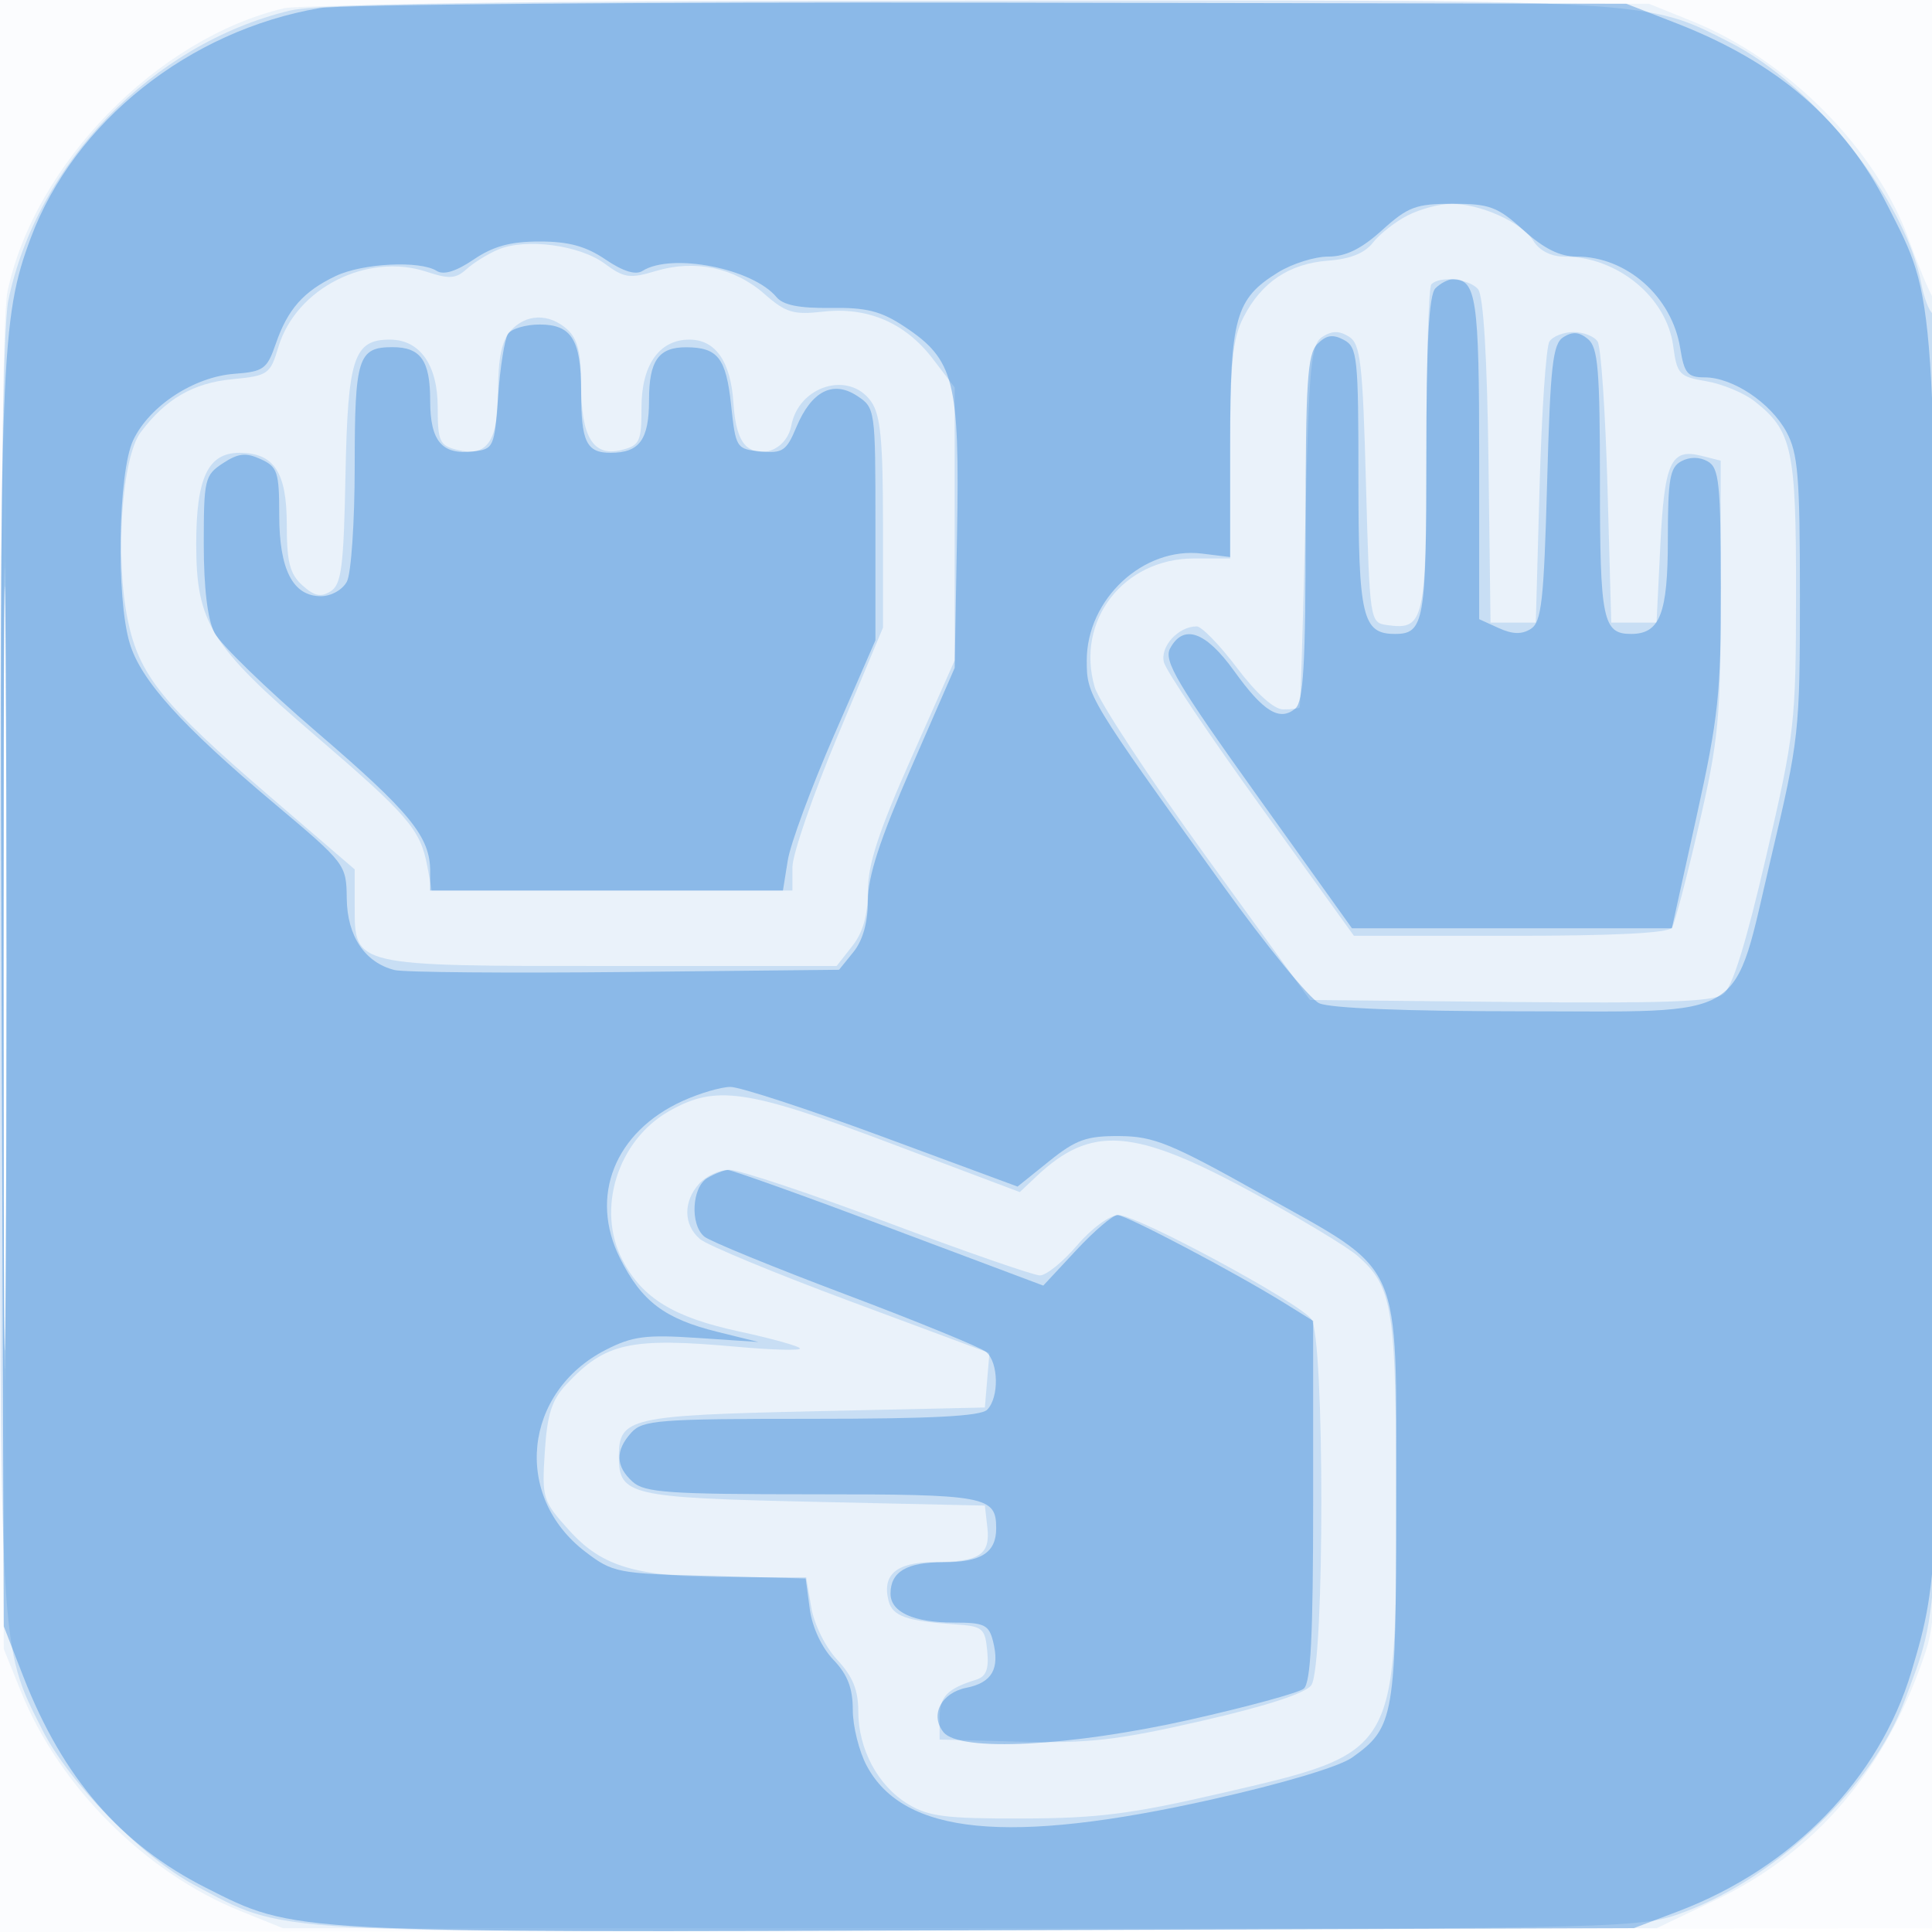 <svg xmlns="http://www.w3.org/2000/svg" width="256" height="256"><path fill-opacity=".016" d="M0 128.004v128.004l128.25-.254 128.25-.254.254-127.75L257.008 0H0v128.004m.485.496c0 70.4.119 99.053.265 63.672.146-35.38.146-92.98 0-128C.604 29.153.485 58.1.485 128.5" fill="#1976D2" fill-rule="evenodd"/><path fill-opacity=".071" d="M37.624 1.1C20.827 5.09 4.608 21.698.996 38.604.3 41.858.042 72.847.225 131L.5 218.5l2.312 5.725c5.05 12.5 16.463 23.913 28.963 28.963L37.5 255.5h182l7.832-3.74c13.321-6.36 22.598-17.29 27.759-32.704 1.755-5.243 1.861-10.414 1.884-91.82.016-55.398-.331-86.884-.969-88-.547-.955-1.925-4.312-3.063-7.461-4.351-12.045-16.053-23.847-28.718-28.963L218.5.5 130 .34C78.933.247 39.861.569 37.624 1.1M.479 128.5C.478 176.9.6 196.846.75 172.825c.149-24.021.149-63.621 0-88C.601 60.446.479 80.1.479 128.5" fill="#1976D2" fill-rule="evenodd"/><path fill-opacity=".163" d="M38.348 1.42C20.199 5.822 4.904 21.584 1.105 39.799.349 43.423 0 71.567 0 128.839c0 91.003-.107 89.097 5.62 100.398 3.561 7.027 13.221 16.87 20.181 20.562 12.297 6.524 7.896 6.272 104.279 5.972 87.145-.27 87.438-.278 93.203-2.457 12.346-4.666 24.86-16.657 29.029-27.814 4.894-13.097 4.688-8.745 4.688-98.879 0-48.054-.382-84.739-.887-85.051-.487-.301-1.177-2.096-1.532-3.989-2.072-11.044-14.167-26.297-25.344-31.961C217.91-.12 219.966-.007 128.04.085 64.081.149 42.246.474 38.348 1.42M186.5 28.556c-1.65.849-3.713 2.47-4.585 3.601-1.07 1.388-2.994 2.162-5.918 2.381-5.167.385-8.863 2.861-11.245 7.533-1.423 2.789-1.749 6.089-1.75 17.679L163 74h-4.777c-9.354 0-15.729 8.242-13.174 17.032.554 1.907 7.203 12.018 14.775 22.468l13.766 19 26.492.266c20.313.204 26.901-.033 28.246-1.016 1.205-.881 2.986-6.594 5.695-18.266 3.798-16.366 3.942-17.632 3.959-34.784.019-19.216-.493-21.597-5.491-25.529-1.403-1.103-4.281-2.298-6.398-2.655-3.596-.608-3.883-.914-4.388-4.681C220.837 39.363 214.296 34 207.273 34c-1.742 0-3.279-.78-4.087-2.074-1.537-2.461-7.006-4.928-10.904-4.92-1.53.004-4.132.701-5.782 1.55M66.021 33.063c-1.364.573-3.248 1.738-4.188 2.588-1.425 1.29-2.3 1.35-5.291.363-7.886-2.603-17.322 2.18-19.653 9.963-1.085 3.621-1.361 3.814-6.087 4.268-5.209.501-8.862 2.615-12.168 7.044-2.504 3.353-3.406 16.675-1.69 24.942 1.504 7.245 4.615 11.099 18.806 23.295l11.25 9.67v4.845c0 8.045-.37 7.959 34.15 7.959h29.705l2.072-2.635c1.425-1.811 2.073-4.094 2.073-7.306 0-3.519 1.418-7.863 5.75-17.615L126.5 87.5V51.344l-2.882-3.778c-3.656-4.793-8.637-6.937-14.566-6.268-3.92.441-4.934.135-7.759-2.346-3.978-3.492-9.196-4.597-14.38-3.044-3.473 1.04-4.207.934-6.799-.982-3.324-2.457-10.443-3.399-14.093-1.863m123.646 4.604c-.367.366-.667 10.211-.667 21.877 0 22.822-.259 23.982-5.195 23.283-2.29-.325-2.308-.446-2.805-18.72-.438-16.096-.719-18.53-2.25-19.495-1.275-.802-2.225-.802-3.5 0-1.561.983-1.809 3.686-2.296 24.995-.3 13.141-.637 24.005-.75 24.143-.112.138-1.089.25-2.172.25-1.215 0-3.556-2.104-6.12-5.5-2.284-3.025-4.687-5.5-5.341-5.5-2.444 0-4.887 2.682-4.343 4.766.297 1.135 6.083 9.753 12.857 19.149L179.401 124h20.74c13.845 0 20.964-.361 21.412-1.086.369-.597 1.971-6.702 3.559-13.566C227.724 98.06 228 95.155 228 78.953V61.038l-2.573-.646c-4.04-1.014-4.885.838-5.427 11.903l-.5 10.205h-6l-.5-18c-.275-9.9-.864-18.562-1.309-19.25-.445-.687-1.881-1.25-3.191-1.25-1.31 0-2.746.563-3.191 1.25-.445.688-1.034 9.35-1.309 19.25l-.5 18h-6l-.27-21.422c-.174-13.745-.666-21.898-1.373-22.75-1.154-1.391-5.045-1.806-6.19-.661M67.655 43.829C66.499 45.106 66 47.481 66 51.706c0 6.842-1.434 8.904-5.487 7.887C58.25 59.025 58 58.467 58 53.981 58 48.35 55.633 45 51.655 45c-4.785 0-5.575 2.41-5.876 17.94-.237 12.192-.533 14.505-1.97 15.411-1.296.816-2.174.629-3.75-.798C38.403 76.055 38 74.479 38 69.5c0-6.939-1.691-9.5-6.272-9.5C27.567 60 26 63.3 26 72.065c0 10.438 1.898 13.502 15.693 25.334 12.375 10.615 14.013 12.516 14.913 17.317l.617 3.284H105v-3.082c0-1.695 2.7-9.533 6-17.418l6-14.336V69.305c0-10.926-.33-14.33-1.557-16.082-2.9-4.142-9.6-2.136-10.59 3.17-.521 2.793-3.44 4.356-5.603 2.999-1.189-.745-1.851-2.663-2.065-5.987-.354-5.504-2.37-8.405-5.84-8.405C87.367 45 85 48.35 85 53.981c0 4.557-.226 5.038-2.656 5.647C78.618 60.564 77 57.94 77 50.964c0-4.208-.468-6.077-1.829-7.309-2.399-2.171-5.458-2.1-7.516.174M.478 128.5c0 47.3.122 66.504.272 42.675.149-23.829.149-62.529 0-86C.6 61.704.478 81.2.478 128.5m88.126 18.766c-6.773 3.883-9.607 12.96-6.14 19.665 2.616 5.059 6.769 7.614 15.408 9.481 4.47.965 8.128 1.99 8.128 2.276 0 .286-3.713.186-8.25-.223-14.251-1.285-17.53-.567-22.705 4.972-1.939 2.076-2.539 3.961-2.858 8.972-.39 6.126-.279 6.483 3.216 10.352 4.471 4.949 9.01 6.239 21.952 6.239h9.469l.674 3.986c.382 2.264 1.873 5.27 3.451 6.96 2.035 2.178 2.778 3.997 2.778 6.8 0 5.017 2.594 9.869 6.572 12.294 2.715 1.656 5.023 1.948 15.201 1.921 9.964-.027 14.428-.595 26.309-3.346 23.376-5.412 23.187-5.1 23.189-38.397.002-25.987-.417-28.671-5.119-32.814-1.309-1.152-7.554-4.917-13.879-8.364-15.746-8.584-21.419-9.008-28.685-2.146l-2.186 2.064-17.185-6.479c-19.064-7.187-23.132-7.771-29.34-4.213m4.051 9.563c-2.148 2.373-2.108 5.475.095 7.353.963.821 9.986 4.556 20.052 8.301l18.301 6.808-.301 3.605-.302 3.604-22.599.5c-24.498.542-25.901.867-25.901 6s1.403 5.458 25.901 6l22.599.5.33 2.891c.413 3.621-1.046 4.574-7.03 4.594-5.035.016-6.966 1.666-6.05 5.168.523 1.998 2.393 2.657 8.75 3.08 3.719.248 4.022.496 4.314 3.524.235 2.443-.139 3.398-1.5 3.822-3.815 1.189-4.814 2.233-4.814 5.03v2.891l10.731.284c9.044.239 12.817-.194 24-2.754 8.535-1.954 13.715-3.64 14.519-4.725 1.781-2.404 1.781-46.237 0-48.536-1.771-2.287-23.071-13.769-25.541-13.769-1.158 0-3.546 1.744-5.477 4-1.883 2.2-4.101 4-4.93 4-.828 0-9.9-3.15-20.161-7-10.261-3.85-19.708-7-20.993-7-1.286 0-3.083.823-3.993 1.829" fill="#1976D2" fill-rule="evenodd"/><path fill-opacity=".344" d="M42.347 1.076C25.053 4.028 9.833 16.139 4.075 31.53.117 42.107-.088 47.494.211 133.003L.5 215.5l2.6 6.679c5.21 13.382 12.854 22.226 24.15 27.941 11.956 6.049 10.55 5.972 104.044 5.656l85.206-.287 5.919-2.249c15.122-5.745 26.601-17.554 30.854-31.74 3.786-12.626 3.843-14.209 3.511-96-.357-88.05-.18-85.433-6.669-98.26-5.71-11.286-14.559-18.932-27.936-24.14L215.5.5l-84-.152c-46.2-.083-86.319.244-89.153.728M183.132 30.5c-2.759 2.492-4.813 3.5-7.135 3.5-1.794 0-4.787.943-6.653 2.097-5.651 3.492-6.344 5.98-6.344 22.758V73.81l-3.75-.458c-7.74-.943-15.25 6.03-15.25 14.161 0 4.678.165 4.95 18 29.753 5.775 8.031 11.534 15.082 12.797 15.668 1.428.663 11.528 1.066 26.694 1.066 30.664 0 27.97 1.663 33.219-20.5 3.673-15.508 3.79-16.569 3.79-34.5 0-15.922-.251-18.959-1.799-21.794-2.111-3.868-7.114-7.197-10.823-7.202-2.268-.003-2.706-.524-3.238-3.854-1.094-6.844-7.086-12.15-13.719-12.15-2.228 0-4.337-1.047-7.053-3.5-3.437-3.105-4.493-3.5-9.368-3.5s-5.931.395-9.368 3.5M62.764 34.386c-2.319 1.573-3.984 2.089-4.89 1.515-2.222-1.408-9.804-1.028-13.382.67-4.264 2.023-6.377 4.409-7.946 8.972-1.157 3.365-1.619 3.701-5.491 3.99-5.368.401-11.252 4.256-13.399 8.779-2.003 4.222-2.292 20.834-.467 26.924 1.473 4.918 6.885 10.914 19.193 21.264 9.419 7.921 9.514 8.045 9.566 12.561.057 4.979 2.401 8.486 6.33 9.473 1.223.307 14.976.424 30.562.262l28.339-.296 1.911-2.361c1.24-1.533 1.91-3.921 1.91-6.81 0-3.221 1.588-8.092 5.75-17.639l5.75-13.19.313-17.717c.358-20.316-.355-23.128-6.982-27.514-3.101-2.052-5.015-2.535-9.769-2.468-4.132.059-6.29-.371-7.165-1.425-3.167-3.816-13.915-5.918-17.771-3.475-.906.574-2.571.058-4.89-1.515C77.642 32.625 75.353 32 71.5 32c-3.853 0-6.142.625-8.736 2.386M190.2 38.2c-.858.858-1.2 7.222-1.2 22.3 0 21.772-.304 23.5-4.129 23.5C180.52 84 180 81.806 180 63.464c0-16.162-.137-17.467-1.931-18.427-1.457-.78-2.315-.648-3.5.536-1.334 1.335-1.569 4.989-1.569 24.376 0 18.117-.282 23.04-1.373 23.946-2.081 1.726-4.223.406-8.102-4.993-3.768-5.245-6.717-6.28-8.485-2.976-.871 1.626.925 4.661 11.533 19.5L179.138 123H221.533l3.256-14.75c2.92-13.229 3.254-16.369 3.233-30.45-.019-13.809-.23-15.817-1.746-16.666-1.094-.612-2.374-.617-3.5-.014-1.508.807-1.776 2.369-1.776 10.344C221 81.306 219.953 84 216.129 84 212.384 84 212 82.134 212 63.922c0-14.909-.248-17.883-1.584-18.992-1.148-.952-2.042-1.025-3.25-.265-1.424.897-1.739 3.708-2.166 19.335-.428 15.656-.741 18.437-2.172 19.339-1.188.748-2.419.713-4.25-.122L196 82.043V60.721C196 39.522 195.628 37 192.5 37c-.605 0-1.64.54-2.3 1.2M67.309 44.25c-.445.688-1.034 4.4-1.309 8.25-.485 6.79-.584 7.01-3.31 7.322-4.138.475-5.69-1.365-5.69-6.744C57 47.772 55.748 46 52 46c-4.553 0-5 1.411-5 15.766 0 7.351-.466 14.236-1.035 15.3-.584 1.09-2.086 1.934-3.443 1.934C38.809 79 37 75.481 37 68.256c0-5.72-.226-6.402-2.459-7.419-1.969-.898-2.965-.789-5 .544C27.13 62.961 27 63.509 27 72.073c0 5.846.501 9.995 1.421 11.775.782 1.512 6.901 7.452 13.598 13.2C54.379 107.657 57 110.877 57 115.45V118h46.744l.639-3.991c.35-2.194 3.108-9.654 6.127-16.577L116 84.845V69.446c0-15.21-.03-15.42-2.433-16.994-3.199-2.096-6.049-.626-8.045 4.149-1.315 3.147-1.829 3.495-4.748 3.214-3.207-.309-3.287-.435-3.904-6.182-.666-6.195-1.752-7.593-5.92-7.618C87.269 45.993 86 47.784 86 53c0 5.263-1.263 7-5.093 7C77.699 60 77 58.542 77 51.852 77 45.038 75.739 43 71.524 43c-1.873 0-3.77.563-4.215 1.25M.477 128.5c0 45.1.123 63.404.273 40.675.15-22.728.15-59.628 0-82C.6 64.804.477 83.4.477 128.5m89.982 17.38c-9.007 4.091-12.414 12.648-8.302 20.846 2.877 5.734 5.901 8.017 12.926 9.756l5.417 1.341-8.042-.538c-6.876-.46-8.64-.233-12.166 1.566-10.962 5.592-12.371 19.406-2.73 26.767 3.632 2.774 4.252 2.894 16.485 3.209l12.71.327.541 4.035c.325 2.42 1.574 5.112 3.122 6.727 1.886 1.969 2.58 3.759 2.58 6.654 0 2.179.835 5.518 1.855 7.421 4.897 9.131 18.755 10.486 45.638 4.464 9.496-2.128 16.968-4.359 18.682-5.579 5.59-3.981 5.825-5.36 5.825-34.178 0-32.493 1.185-29.823-18-40.566-11.853-6.637-14.128-7.564-18.647-7.596-4.376-.031-5.775.468-9.334 3.328l-4.186 3.364-17.895-6.614c-9.842-3.638-18.917-6.604-20.167-6.592-1.249.012-4.09.848-6.312 1.858m3.291 10.2c-2.077 1.21-2.345 6.181-.42 7.779.732.607 9.133 4.046 18.67 7.641 9.537 3.595 17.938 7.034 18.67 7.641 1.657 1.375 1.736 6.053.13 7.659-.861.861-7.454 1.2-23.345 1.2-20.184 0-22.292.162-23.8 1.829-2.151 2.377-2.095 4.462.174 6.516 1.585 1.434 4.759 1.655 23.8 1.655 23.064 0 24.371.241 24.371 4.5 0 3.232-1.972 4.5-7 4.5-4.869 0-7 1.268-7 4.165 0 2.447 3.047 3.835 8.415 3.835 4.015 0 4.62.292 5.174 2.498.911 3.632-.143 5.463-3.536 6.141-3.355.671-4.88 3.66-3.013 5.909 2.171 2.616 16.856 1.866 32.581-1.664 7.633-1.714 14.442-3.569 15.129-4.123.937-.754 1.25-6.982 1.25-24.871v-23.865l-3.75-2.33C163.707 168.63 149.236 161 148.069 161c-.618 0-3.082 2.103-5.477 4.674l-4.353 4.673-20.437-7.673c-11.24-4.221-20.857-7.66-21.37-7.644-.512.017-1.719.489-2.682 1.05" fill="#1976D2" fill-rule="evenodd"/></svg>